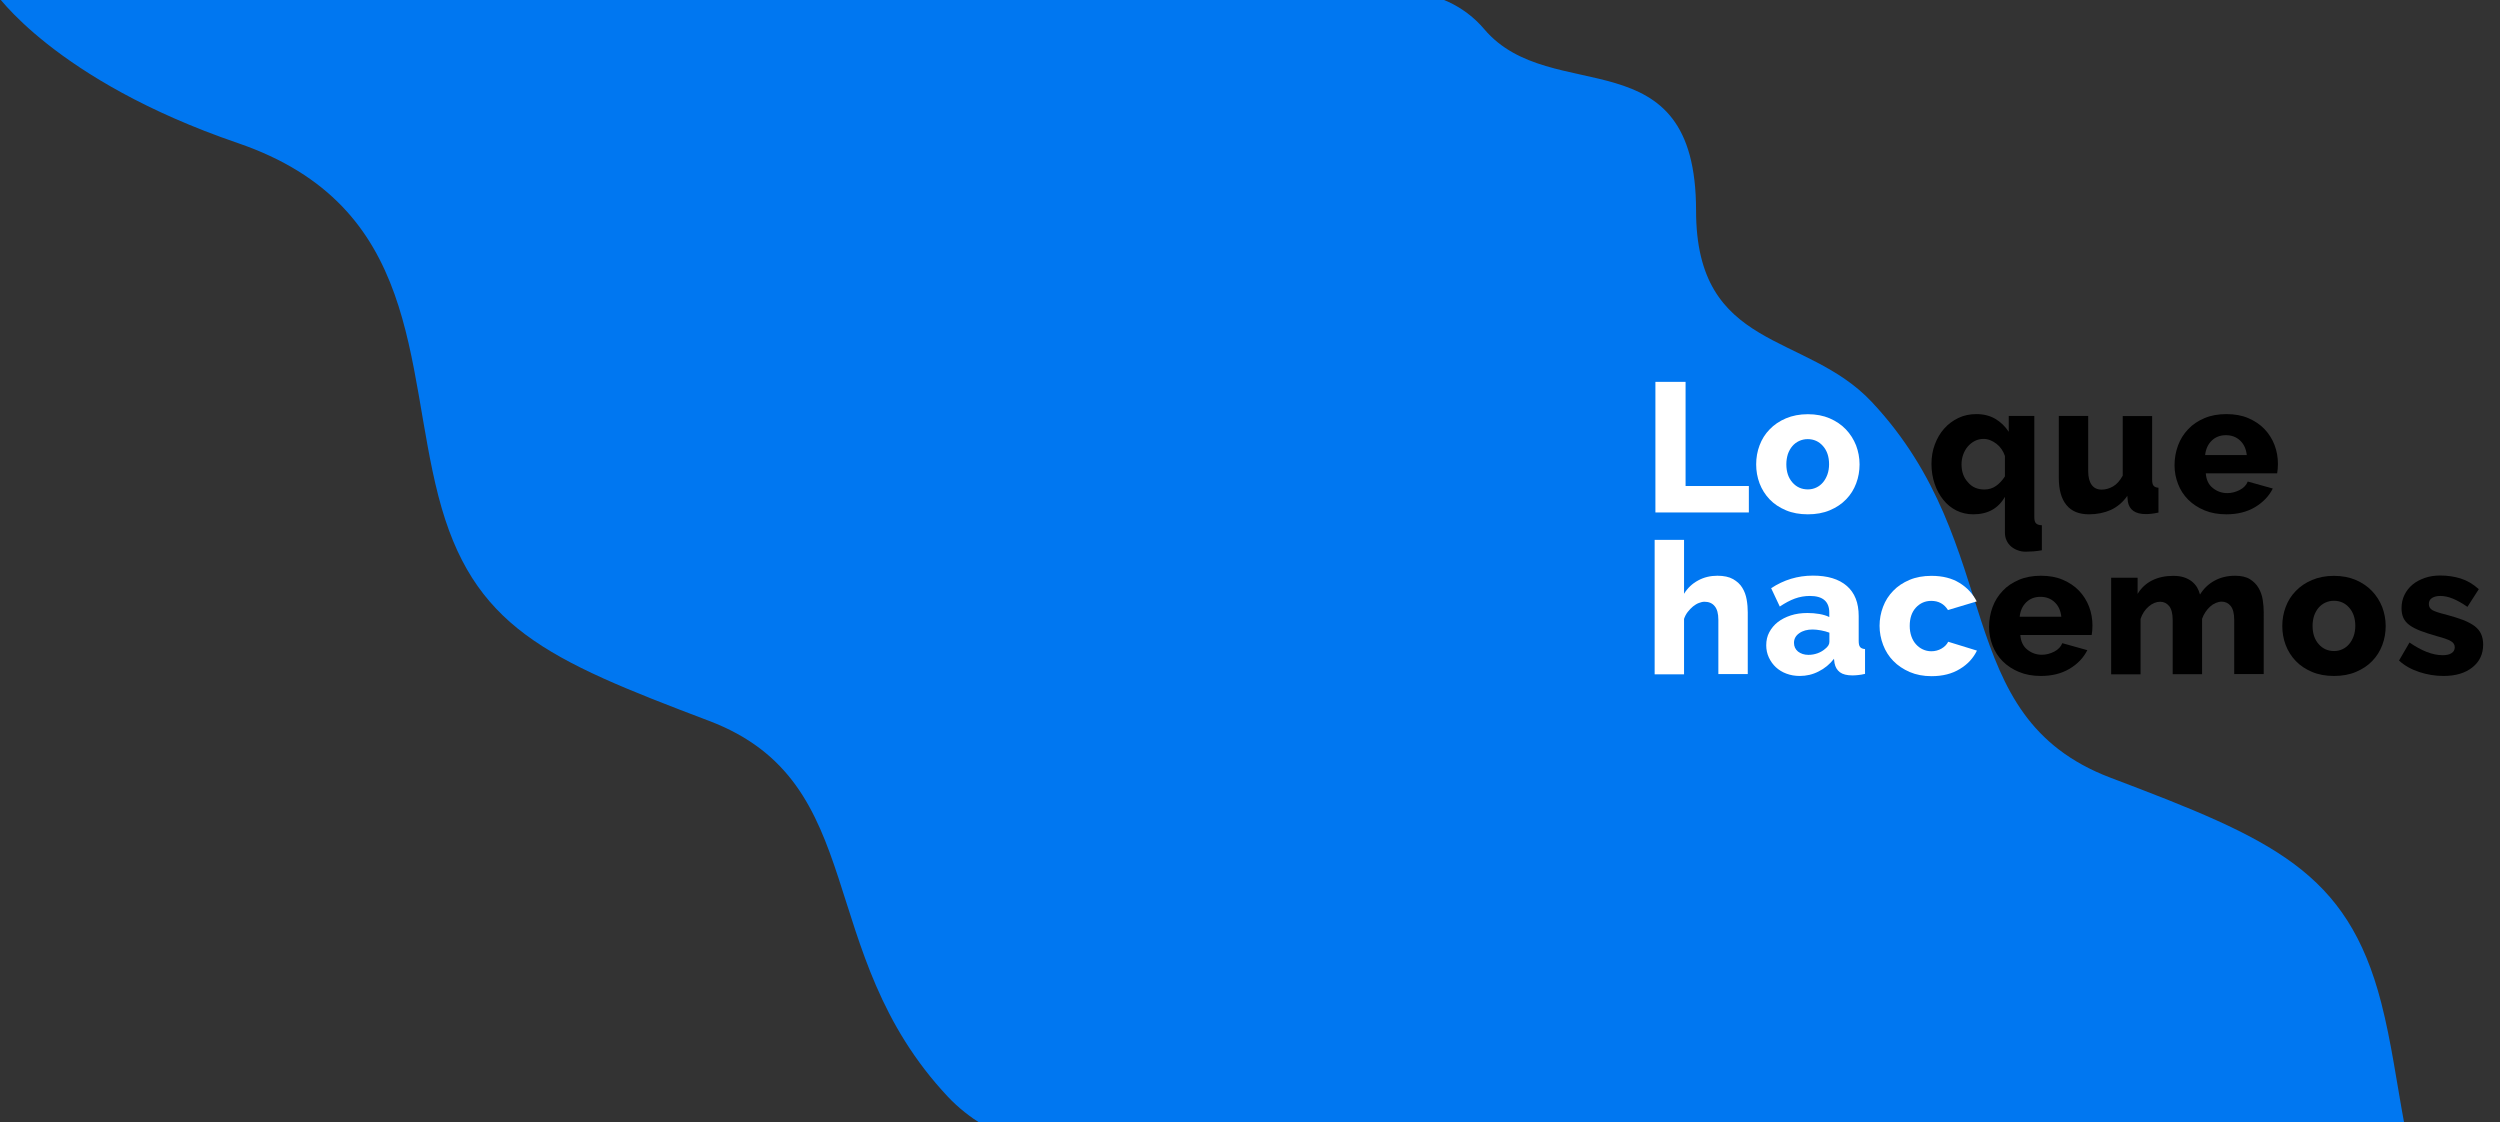 <?xml version="1.0" encoding="utf-8"?>
<!-- Generator: Adobe Illustrator 22.1.0, SVG Export Plug-In . SVG Version: 6.00 Build 0)  -->
<svg version="1.1" id="Capa_1" xmlns="http://www.w3.org/2000/svg" xmlns:xlink="http://www.w3.org/1999/xlink" x="0px" y="0px"
	 viewBox="0 0 2287.5 1027" style="enable-background:new 0 0 2287.5 1027;" xml:space="preserve">
<rect x="0" y="0" width="2287.5" height="1027" fill="#333333" stroke="none"/>
<style type="text/css">
	.st0{fill:#0077F1;}
	.st1{enable-background:new    ;}
	.st2{fill:#FFFFFF;}
</style>
<title>Group 8</title>
<desc>Created with Sketch.</desc>
<path id="Shape" class="st0" d="M2178.8,917.4c-31-120.2-99.1-149.5-247.7-205.8c-148.6-56.4-94-211.4-218.6-344
	c-60.4-64.2-160.6-46.1-160.6-174.9c0-162.1-132.4-93.6-193.8-166c-18.2-21.5-45-33.9-73.3-33.9h-60.2H-4.8
	c0,0,53.9,80.4,222.4,138.1s152.5,202.7,183.5,322.9s99.1,149.5,247.7,205.8c148.6,56.4,94,211.4,218.6,344
	c9.7,10.3,20.4,18.5,31.6,25.5h1301.1C2193.1,991.6,2188.1,953.4,2178.8,917.4z"/>
<g class="st1">
	<path class="st2" d="M1514.7,468.9V349.4h27.6v95.3h57.9v24.2H1514.7z"/>
	<path class="st2" d="M1654.2,470.6c-7.5,0-14.2-1.2-20.1-3.7s-10.9-5.8-14.9-10c-4-4.2-7.1-9.1-9.2-14.6
		c-2.1-5.6-3.1-11.4-3.1-17.4s1-11.9,3.1-17.4c2.1-5.6,5.1-10.4,9.2-14.6c4-4.2,9-7.6,14.9-10.1s12.6-3.8,20.1-3.8
		c7.5,0,14.2,1.3,20,3.8c5.8,2.5,10.8,5.9,14.8,10.1c4,4.2,7.1,9.1,9.3,14.6c2.1,5.6,3.2,11.4,3.2,17.4s-1,11.9-3.1,17.4
		c-2.1,5.6-5.1,10.4-9.2,14.6c-4,4.2-9,7.5-14.9,10S1661.7,470.6,1654.2,470.6z M1634.5,424.8c0,7,1.9,12.5,5.6,16.7
		c3.7,4.2,8.4,6.3,14.1,6.3c2.8,0,5.4-0.6,7.7-1.7c2.4-1.1,4.4-2.7,6.1-4.7c1.7-2,3.1-4.5,4.1-7.3s1.5-6,1.5-9.3
		c0-7-1.9-12.5-5.6-16.7c-3.7-4.2-8.4-6.3-14-6.3c-2.8,0-5.4,0.6-7.8,1.7c-2.4,1.1-4.5,2.7-6.2,4.7c-1.7,2-3.1,4.5-4.1,7.3
		C1635,418.4,1634.5,421.5,1634.5,424.8z"/>
</g>
<g class="st1">
	<path d="M1805.5,470.6c-5.6,0-10.7-1.2-15.4-3.5c-4.7-2.4-8.7-5.6-12-9.8c-3.4-4.2-6-9-7.9-14.6c-1.9-5.6-2.9-11.7-2.9-18.2
		c0-6.4,1-12.4,3.1-17.9c2.1-5.6,4.9-10.4,8.6-14.5c3.6-4.1,8-7.3,13-9.7c5-2.4,10.5-3.5,16.4-3.5c6.7,0,12.5,1.5,17.4,4.4
		c4.9,2.9,8.9,6.8,12.2,11.8v-14.5h23.4v92.6c0,2.7,0.5,4.6,1.5,5.6c1,1.1,2.8,1.7,5.4,1.8v22.9c-2.4,0.4-4.9,0.8-7.6,1
		c-2.7,0.2-5.1,0.3-7.2,0.3c-2.6,0-5-0.4-7.3-1.3c-2.3-0.8-4.3-2-6.1-3.5c-1.7-1.5-3.1-3.3-4.1-5.5c-1-2.1-1.5-4.5-1.5-7.1v-32.8
		C1828.4,465.3,1818.8,470.6,1805.5,470.6z M1815.8,447.9c3.9,0,7.5-1.1,10.6-3.3c3.1-2.2,5.8-5.1,8.1-8.7v-18.7
		c-0.7-2.1-1.7-4.1-3-6.1c-1.3-1.9-2.9-3.6-4.7-5c-1.8-1.4-3.7-2.5-5.7-3.3c-2-0.8-4-1.2-6.1-1.2c-2.9,0-5.6,0.6-8.1,1.9
		c-2.5,1.3-4.6,3-6.4,5.1c-1.8,2.1-3.2,4.6-4.2,7.4c-1,2.8-1.5,5.8-1.5,8.9c0,6.6,1.9,12.1,5.8,16.3
		C1804.4,445.8,1809.5,447.9,1815.8,447.9z"/>
	<path d="M1911.4,470.6c-9.1,0-16-2.8-20.6-8.5c-4.7-5.7-7-14-7-25v-56.5h26.9v50.7c0,5.4,1.1,9.5,3.2,12.4c2.1,2.9,5.2,4.3,9.1,4.3
		c3.6,0,7.1-1,10.4-2.9c3.4-1.9,6.3-5.2,8.9-9.9v-54.5h26.9v58.1c0,2.7,0.4,4.6,1.3,5.6c0.8,1.1,2.3,1.7,4.5,1.9v22.7
		c-2.6,0.6-4.8,0.9-6.6,1.1c-1.8,0.2-3.4,0.3-4.9,0.3c-9.7,0-15.1-3.8-16.5-11.3l-0.5-5.4c-4,5.8-9.1,10.1-15.1,12.9
		C1925.5,469.2,1918.8,470.6,1911.4,470.6z"/>
	<path d="M2037.1,470.6c-7.4,0-14.1-1.2-19.9-3.6s-10.9-5.7-15-9.8c-4.1-4.1-7.2-8.9-9.3-14.4c-2.1-5.4-3.2-11.1-3.2-17.1
		c0-6.4,1.1-12.4,3.2-18.1c2.1-5.7,5.2-10.6,9.3-14.9c4-4.3,9-7.6,14.9-10.1c5.9-2.5,12.6-3.7,20.1-3.7c7.5,0,14.2,1.2,20,3.7
		c5.8,2.5,10.8,5.8,14.8,10c4,4.2,7.1,9.1,9.2,14.6c2.1,5.5,3.1,11.3,3.1,17.3c0,1.6-0.1,3.1-0.2,4.6c-0.1,1.5-0.3,2.8-0.5,4h-65.3
		c0.4,5.9,2.6,10.5,6.5,13.5c3.9,3.1,8.3,4.6,13.2,4.6c3.9,0,7.7-1,11.4-2.9c3.6-1.9,6.1-4.5,7.3-7.7l22.9,6.4
		c-3.5,7-8.9,12.6-16.2,17C2056.1,468.4,2047.3,470.6,2037.1,470.6z M2055.8,416.4c-0.6-5.6-2.6-10-6.1-13.3
		c-3.5-3.3-7.8-4.9-13-4.9c-5.3,0-9.6,1.7-13,5c-3.4,3.3-5.4,7.7-6,13.2H2055.8z"/>
</g>
<g class="st1">
	<path class="st2" d="M1599.2,616.8h-26.9v-49.6c0-5.7-1.1-9.9-3.4-12.6c-2.2-2.7-5.3-4-9.3-4c-1.6,0-3.3,0.4-5.1,1.1
		c-1.9,0.7-3.6,1.8-5.4,3.2c-1.7,1.4-3.3,3.1-4.8,5c-1.5,1.9-2.6,4-3.4,6.4v50.7H1514V494h26.9v49.3c3.3-5.3,7.5-9.3,12.9-12.2
		c5.3-2.9,11.2-4.3,17.6-4.3c5.9,0,10.7,1,14.4,3.1c3.6,2.1,6.5,4.7,8.4,7.9c2,3.2,3.3,6.8,4,10.8c0.7,4,1,7.9,1,11.7V616.8z"/>
	<path class="st2" d="M1646.8,618.5c-4.4,0-8.4-0.7-12.2-2.1c-3.8-1.4-7-3.4-9.7-5.9c-2.7-2.5-4.8-5.5-6.4-8.9
		c-1.6-3.4-2.4-7.2-2.4-11.2c0-4.4,0.9-8.4,2.8-11.9c1.9-3.6,4.5-6.7,7.8-9.3c3.4-2.6,7.3-4.6,11.9-6.1c4.6-1.5,9.7-2.2,15.3-2.2
		c3.7,0,7.3,0.3,10.8,0.9c3.5,0.6,6.5,1.5,9.1,2.8v-4c0-10.2-5.9-15.3-17.7-15.3c-4.8,0-9.4,0.8-13.8,2.4c-4.4,1.6-9,4.1-13.8,7.3
		l-7.9-16.8c5.8-3.8,11.9-6.7,18.2-8.6c6.3-1.9,13-2.9,20-2.9c13.4,0,23.7,3.1,31,9.4c7.3,6.3,10.9,15.5,10.9,27.6v22.7
		c0,2.7,0.4,4.6,1.3,5.6c0.8,1.1,2.3,1.7,4.5,1.9v22.7c-2.4,0.6-4.5,0.9-6.4,1.1c-1.9,0.2-3.6,0.3-5.2,0.3c-5,0-8.9-1-11.4-2.9
		c-2.6-2-4.2-4.7-4.9-8.3l-0.5-4c-3.9,5-8.6,8.9-14.1,11.6C1658.6,617.2,1652.8,618.5,1646.8,618.5z M1654.7,599.2
		c2.9,0,5.7-0.5,8.5-1.5c2.7-1,5-2.4,6.8-4c2.6-2,3.9-4.1,3.9-6.4v-8.4c-2.4-0.9-4.9-1.6-7.7-2.1c-2.8-0.5-5.3-0.8-7.7-0.8
		c-4.9,0-9,1.1-12.2,3.4c-3.2,2.2-4.8,5.2-4.8,8.8c0,3.3,1.2,5.9,3.7,8C1647.7,598.1,1650.9,599.2,1654.7,599.2z"/>
	<path class="st2" d="M1719.8,572.6c0-6.1,1.1-11.9,3.2-17.4c2.1-5.6,5.2-10.4,9.3-14.6c4-4.2,9-7.5,14.9-10
		c5.9-2.5,12.6-3.7,20.1-3.7c10.2,0,18.8,2.2,25.7,6.5c7,4.3,12.2,10,15.7,16.9l-26.3,7.9c-3.5-5.6-8.6-8.4-15.3-8.4
		c-5.6,0-10.3,2.1-14.1,6.2c-3.8,4.2-5.6,9.7-5.6,16.7c0,3.5,0.5,6.6,1.5,9.5s2.4,5.3,4.2,7.3c1.8,2,3.9,3.6,6.3,4.7
		c2.4,1.1,5,1.7,7.7,1.7c3.4,0,6.5-0.8,9.3-2.4c2.8-1.6,4.9-3.7,6.2-6.3l26.3,8.1c-3.3,6.8-8.4,12.5-15.6,16.8
		c-7.1,4.4-15.8,6.6-26,6.6c-7.4,0-14.1-1.3-19.9-3.8s-10.9-5.9-15-10.1c-4.1-4.2-7.2-9.1-9.3-14.6
		C1720.9,584.4,1719.8,578.6,1719.8,572.6z"/>
</g>
<g class="st1">
	<path d="M1867.4,618.5c-7.4,0-14.1-1.2-19.9-3.6s-10.9-5.7-15-9.8c-4.1-4.1-7.2-8.9-9.3-14.4c-2.1-5.4-3.2-11.1-3.2-17.1
		c0-6.4,1.1-12.4,3.2-18.1c2.1-5.7,5.2-10.6,9.3-14.9c4-4.3,9-7.6,14.9-10.1c5.9-2.5,12.6-3.7,20.1-3.7c7.5,0,14.2,1.2,20,3.7
		c5.8,2.5,10.8,5.8,14.8,10c4,4.2,7.1,9.1,9.2,14.6c2.1,5.5,3.1,11.3,3.1,17.3c0,1.6-0.1,3.1-0.2,4.6c-0.1,1.5-0.3,2.8-0.5,4h-65.3
		c0.4,5.9,2.6,10.5,6.5,13.5c3.9,3.1,8.3,4.6,13.2,4.6c3.9,0,7.7-1,11.4-2.9c3.6-1.9,6.1-4.5,7.3-7.7l22.9,6.4
		c-3.5,7-8.9,12.6-16.2,17C1886.3,616.3,1877.6,618.5,1867.4,618.5z M1886.1,564.3c-0.6-5.6-2.6-10-6.1-13.3
		c-3.5-3.3-7.8-4.9-13-4.9c-5.3,0-9.6,1.7-13,5c-3.4,3.3-5.4,7.7-6,13.2H1886.1z"/>
	<path d="M2071.2,616.8h-26.9v-49.6c0-5.8-1.1-10.1-3.2-12.7c-2.1-2.6-4.9-4-8.2-4c-1.8,0-3.6,0.4-5.5,1.2c-1.9,0.8-3.6,1.9-5.1,3.3
		c-1.6,1.4-3,3.1-4.3,5c-1.3,1.9-2.3,4-3.1,6.2v50.7h-26.9v-49.6c0-5.8-1.1-10.1-3.2-12.7c-2.1-2.6-4.9-4-8.2-4
		c-3.6,0-7.1,1.4-10.5,4.3c-3.4,2.9-5.9,6.6-7.5,11.4v50.7h-26.9v-88.4h24.2v14.8c3.3-5.4,7.7-9.5,13.2-12.3
		c5.6-2.8,12-4.2,19.4-4.2c3.7,0,6.9,0.4,9.7,1.3c2.7,0.9,5.1,2.1,7.2,3.7c2,1.6,3.6,3.4,4.9,5.5c1.2,2.1,2.1,4.3,2.7,6.6
		c3.4-5.5,7.8-9.7,13.3-12.7c5.5-3,11.8-4.5,18.8-4.5c5.6,0,10.1,1,13.5,3.1c3.4,2.1,6.1,4.8,8,8.1c1.9,3.3,3.2,6.9,3.8,10.9
		c0.6,3.9,0.9,7.7,0.9,11.4V616.8z"/>
	<path d="M2135.6,618.5c-7.5,0-14.2-1.2-20.1-3.7s-10.9-5.8-14.9-10c-4-4.2-7.1-9.1-9.2-14.6c-2.1-5.6-3.1-11.4-3.1-17.4
		s1-11.9,3.1-17.4c2.1-5.6,5.1-10.4,9.2-14.6c4-4.2,9-7.6,14.9-10.1s12.6-3.8,20.1-3.8c7.5,0,14.2,1.3,20,3.8
		c5.8,2.5,10.8,5.9,14.8,10.1c4,4.2,7.1,9.1,9.3,14.6c2.1,5.6,3.2,11.4,3.2,17.4s-1,11.9-3.1,17.4c-2.1,5.6-5.1,10.4-9.2,14.6
		c-4,4.2-9,7.5-14.9,10S2143.2,618.5,2135.6,618.5z M2116,572.7c0,7,1.9,12.5,5.6,16.7c3.7,4.2,8.4,6.3,14.1,6.3
		c2.8,0,5.4-0.6,7.7-1.7c2.4-1.1,4.4-2.7,6.1-4.7c1.7-2,3.1-4.5,4.1-7.3s1.5-6,1.5-9.3c0-7-1.9-12.5-5.6-16.7
		c-3.7-4.2-8.4-6.3-14-6.3c-2.8,0-5.4,0.6-7.8,1.7c-2.4,1.1-4.5,2.7-6.2,4.7c-1.7,2-3.1,4.5-4.1,7.3
		C2116.5,566.3,2116,569.4,2116,572.7z"/>
	<path d="M2235.8,618.5c-7.5,0-14.9-1.2-22.2-3.6c-7.3-2.4-13.5-5.9-18.5-10.5l9.6-16.5c5.4,3.7,10.6,6.6,15.7,8.6
		c5.1,2,10,3,14.7,3c3.5,0,6.2-0.6,8.1-1.9c1.9-1.2,2.9-3,2.9-5.4c0-2.4-1.2-4.2-3.6-5.6c-2.4-1.4-6.6-2.9-12.7-4.5
		c-5.9-1.7-11-3.3-15.1-4.9c-4.1-1.6-7.4-3.3-10-5.2c-2.6-1.9-4.4-4.1-5.6-6.6c-1.1-2.5-1.7-5.4-1.7-8.8c0-4.5,0.9-8.6,2.7-12.3
		c1.8-3.7,4.3-6.8,7.4-9.4c3.1-2.6,6.9-4.6,11.2-6.1c4.3-1.5,9-2.2,14.1-2.2c6.6,0,12.8,0.9,18.6,2.7c5.8,1.8,11.4,5,16.7,9.8
		l-10.4,16.2c-5-3.5-9.5-6-13.5-7.6c-3.9-1.6-7.7-2.4-11.4-2.4c-2.9,0-5.4,0.6-7.4,1.8c-2,1.2-3,3.1-3,5.6c0,2.5,1.1,4.3,3.3,5.6
		c2.2,1.2,6.3,2.6,12.2,4c6.3,1.7,11.6,3.4,15.9,5c4.3,1.7,7.8,3.6,10.5,5.6c2.7,2.1,4.7,4.5,5.9,7.2c1.2,2.7,1.9,5.9,1.9,9.6
		c0,8.8-3.3,15.7-9.8,20.9C2255.7,615.9,2246.9,618.5,2235.8,618.5z"/>
</g>
</svg>
